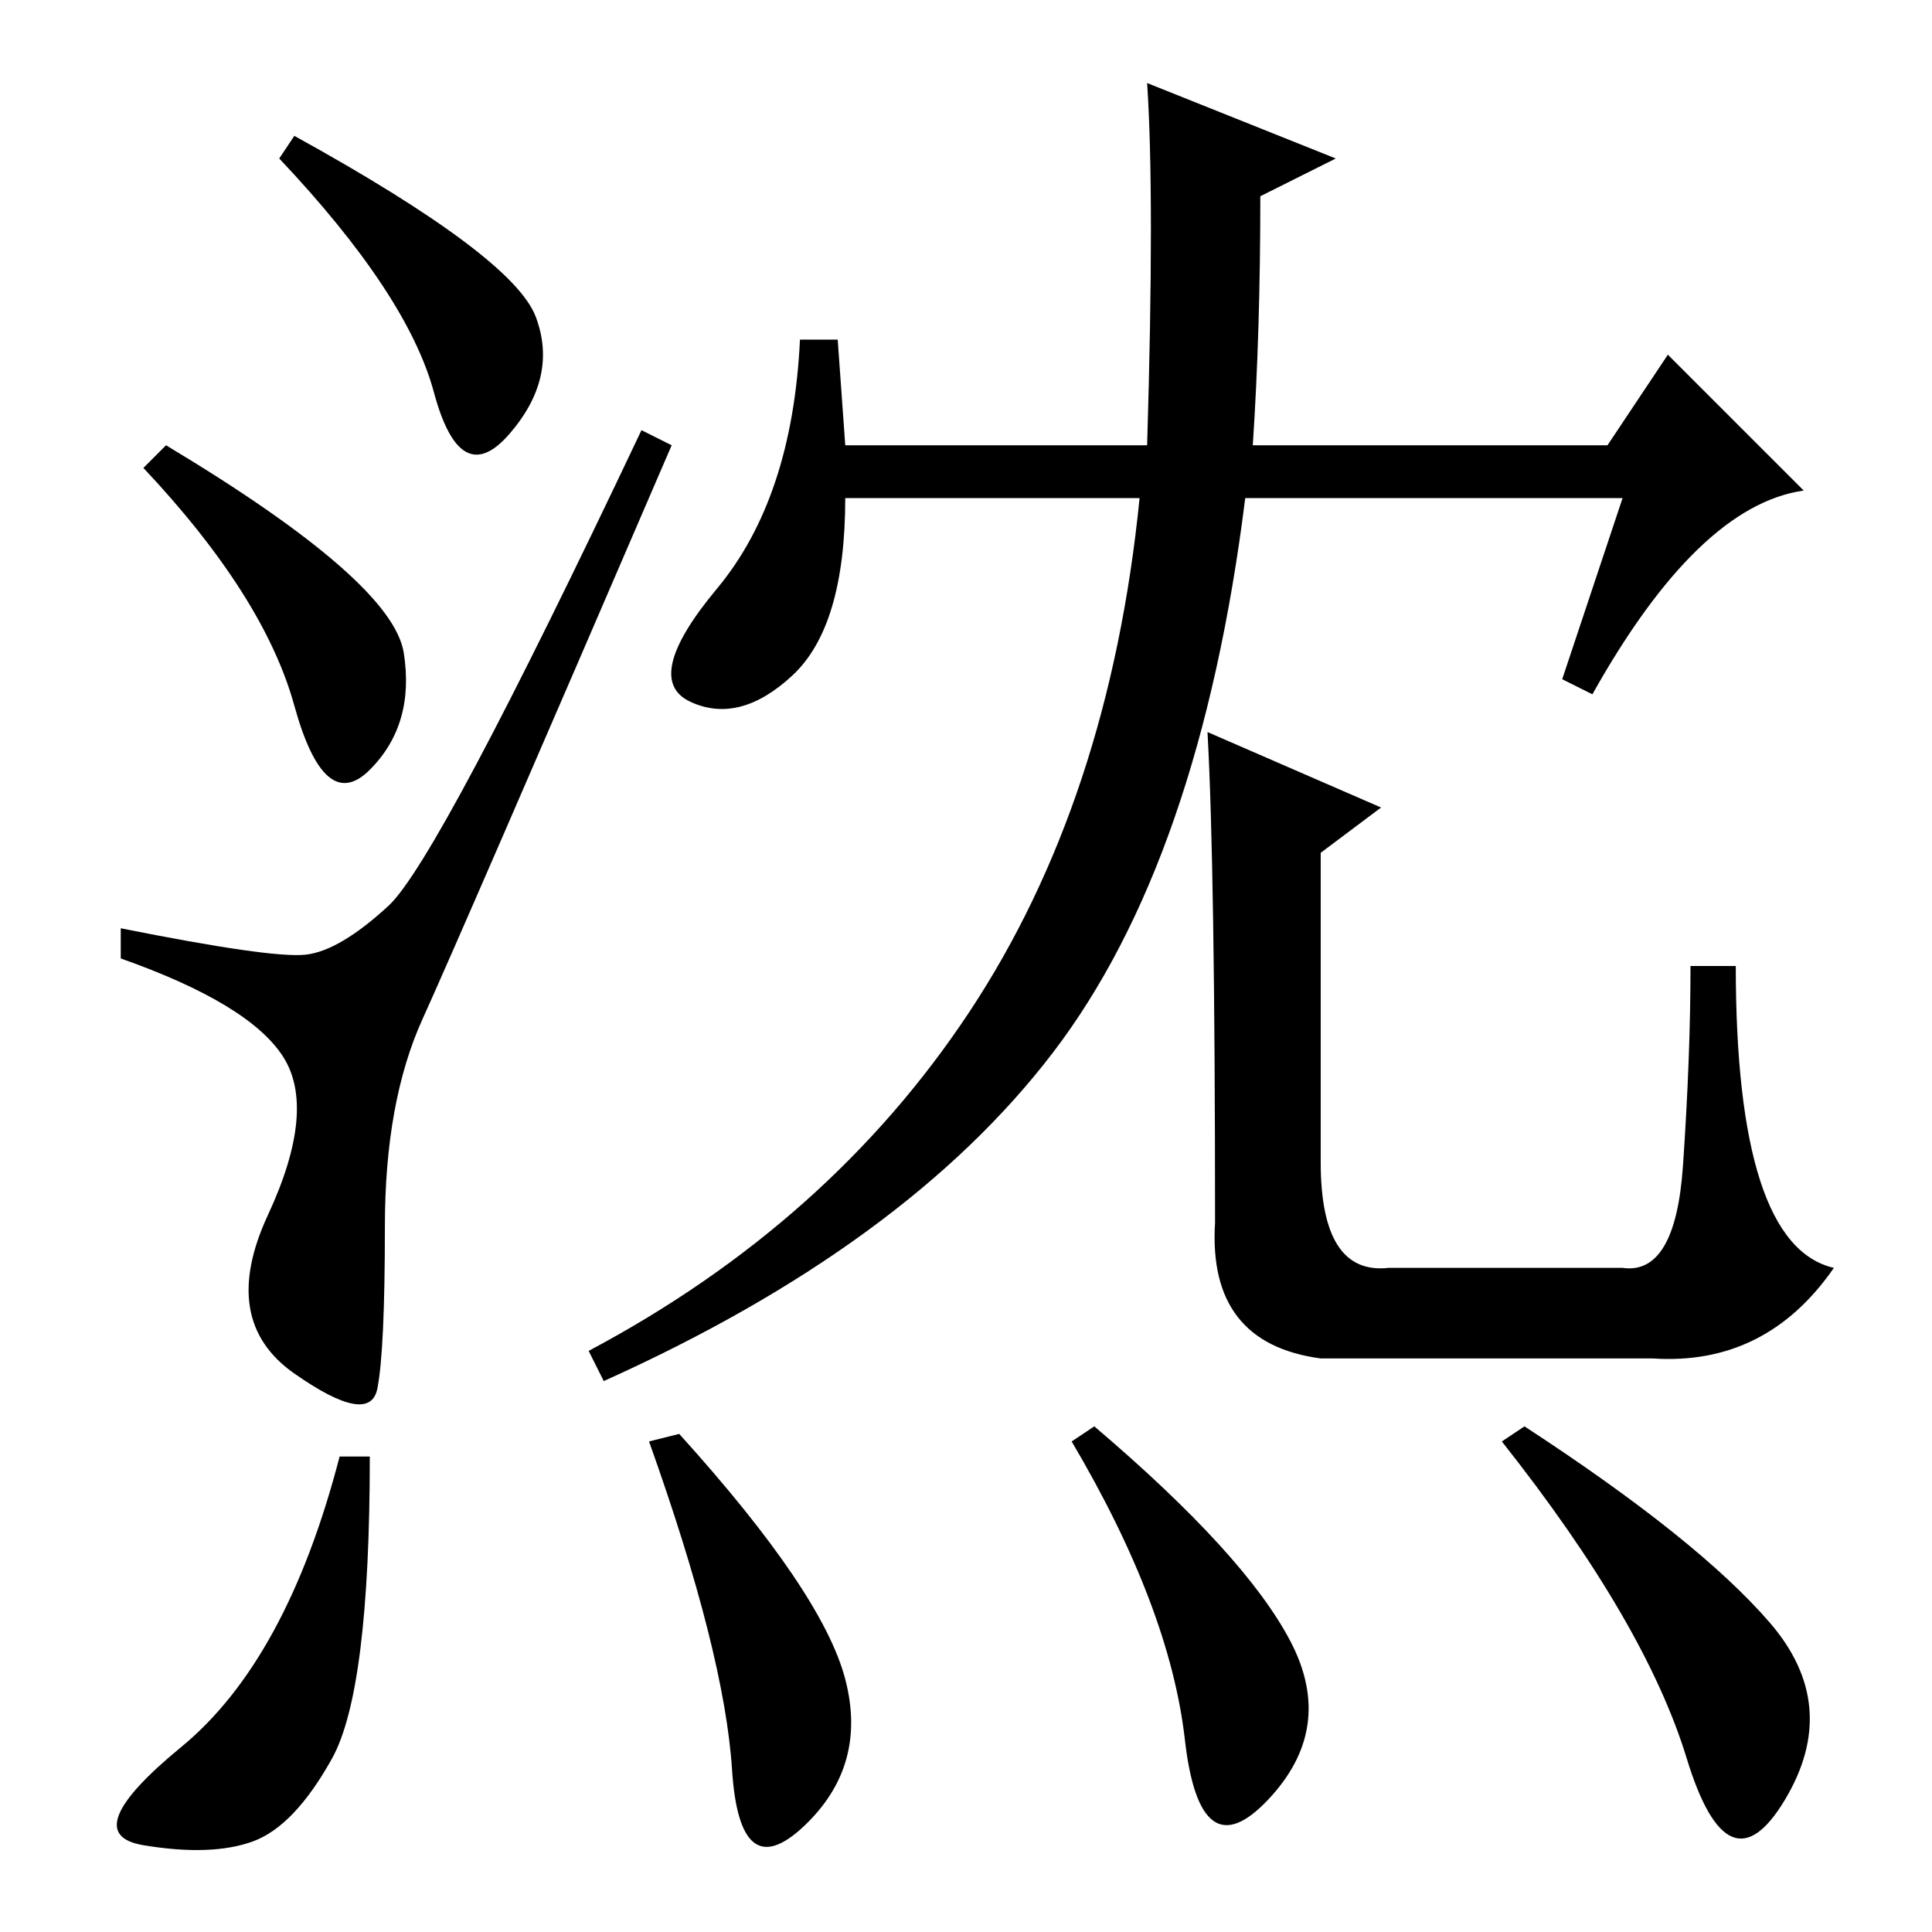 <?xml version="1.0" standalone="no"?>
<!DOCTYPE svg PUBLIC "-//W3C//DTD SVG 1.1//EN" "http://www.w3.org/Graphics/SVG/1.1/DTD/svg11.dtd" >
<svg xmlns="http://www.w3.org/2000/svg" xmlns:xlink="http://www.w3.org/1999/xlink" version="1.1" viewBox="0 -36 256 256">
  <g transform="matrix(1 0 0 -1 0 220)">
   <path fill="currentColor"
d="M56 121q-5 -11 -5 -27.5t-1 -21.5t-11 2t-3.5 21t2 21t-21.5 13v4q20 -4 24.5 -3.5t11 6.5t33.5 63l4 -2q-28 -65 -33 -76zM53.5 169.5q1.5 -9.5 -4.5 -15.5t-10 8.5t-20 31.5l3 3q30 -18 31.5 -27.5zM71 214q3 -8 -3.5 -15.5t-10 5.5t-20.5 31l2 3q29 -16 32 -24z
M112 197h40q1 33 0 48l25 -10l-10 -5q0 -18 -1 -33h47l8 12l18 -18q-14 -2 -28 -27l-4 2l8 24h-50q-6 -48 -25.5 -73.5t-59.5 -43.5l-2 4q32 17 50.5 45t22.5 68h-39q0 -17 -7 -23.5t-13.5 -3.5t3.5 15t11 33h5zM160 159l23 -10l-8 -6v-41q0 -15 9 -14h31q7 -1 8 13.5
t1 26.5h6q0 -37 13 -40q-9 -13 -24 -12h-44q-15 2 -14 18q0 47 -1 65zM44 23q-5 -9 -10.5 -11t-14.5 -0.5t5 13t21 38.5h4q0 -31 -5 -40zM112 33.5q3 -11.5 -5.5 -19.5t-9.5 7.5t-11 43.5l4 1q19 -21 22 -32.5zM171 38.5q6 -11.5 -3 -21t-11 8t-15 39.5l3 2q20 -17 26 -28.5
zM234.5 41q9.5 -11 2 -23.5t-13 5.5t-24.5 42l3 2q23 -15 32.5 -26z" />
  </g>

</svg>
